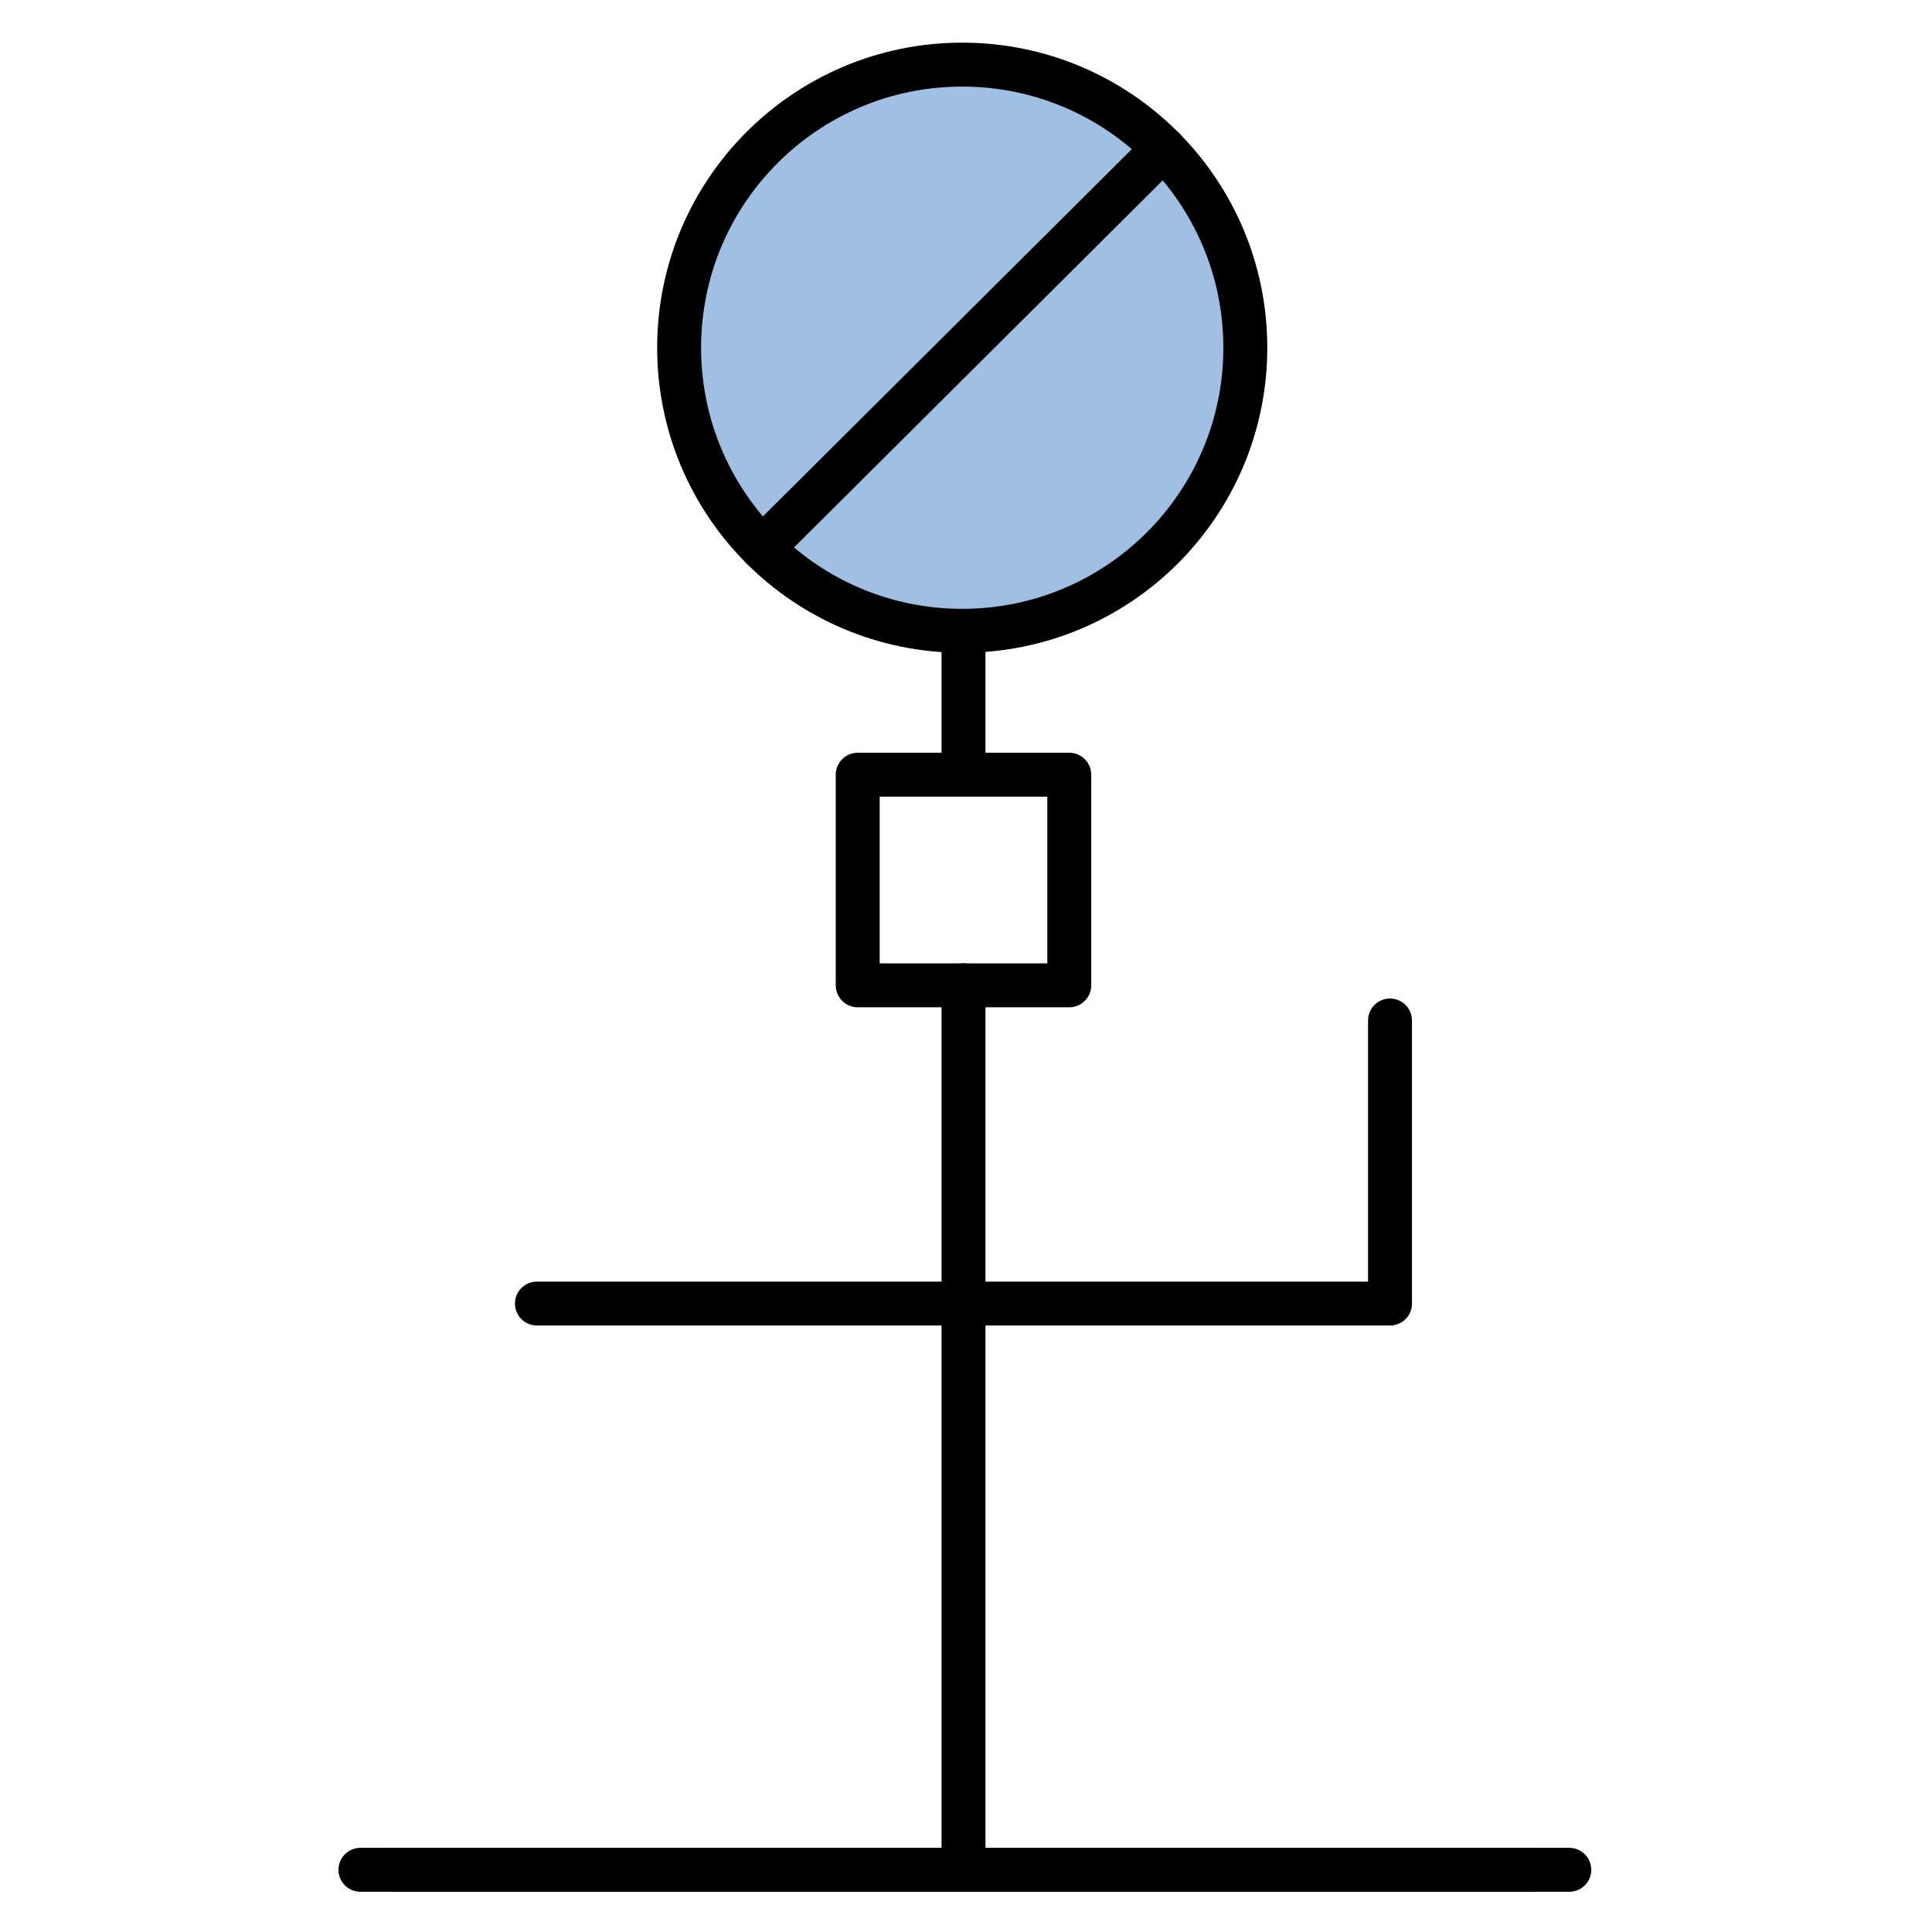 <?xml version="1.0" encoding="utf-8"?>
<!-- Generator: Adobe Illustrator 15.0.0, SVG Export Plug-In . SVG Version: 6.00 Build 0)  -->
<!DOCTYPE svg PUBLIC "-//W3C//DTD SVG 1.1//EN" "http://www.w3.org/Graphics/SVG/1.1/DTD/svg11.dtd">
<svg version="1.1" id="_x30_" xmlns:agg="http://www.example.com"
	 xmlns="http://www.w3.org/2000/svg" preserveAspectRatio="none"   x="0px" y="0px" 
	  viewBox="0 0 43.984 43.986" enable-background="new 0 0 43.984 43.986" xml:space="preserve">
<agg:params>
	<agg:param type="C" name="color" description="Color" cssAttributes="fill" classes="color"/>
	<agg:param type="C" name="strokeColor" description="Stroke Color" cssAttributes="stroke" classes="color,stroked"/>
</agg:params>
<style type="text/css" >
   <![CDATA[

	.color,.stroked{
		stroke-width:1;
		stroke-linecap:round;
		stroke-linejoin:round;
		stroke: #000000;
	}
	
	.color {
		fill:   #A1BFE2;

	}
	
	.stroked {
		fill:none;
	}

      ]]>
</style>
<circle class="color" cx="21.906" cy="7.916" r="6.445"/>
<g class="stroked">
	<line x1="8.205" y1="42.568" x2="35.727" y2="42.568"/>
	<line x1="17.353" y1="12.478" x2="26.488" y2="3.383"/>
	<line x1="8.988" y1="42.568" x2="34.884" y2="42.568"/>
	<polyline points="12.224,29.677 31.645,29.677 31.645,23.232 	"/>
	<line x1="21.935" y1="42.568" x2="21.935" y2="22.432"/>
	<line x1="21.935" y1="17.585" x2="21.935" y2="14.362"/>
	<polyline points="19.527,17.637 24.343,17.637 24.343,22.432 19.527,22.432 19.527,17.637 	"/>
</g>
</svg>
